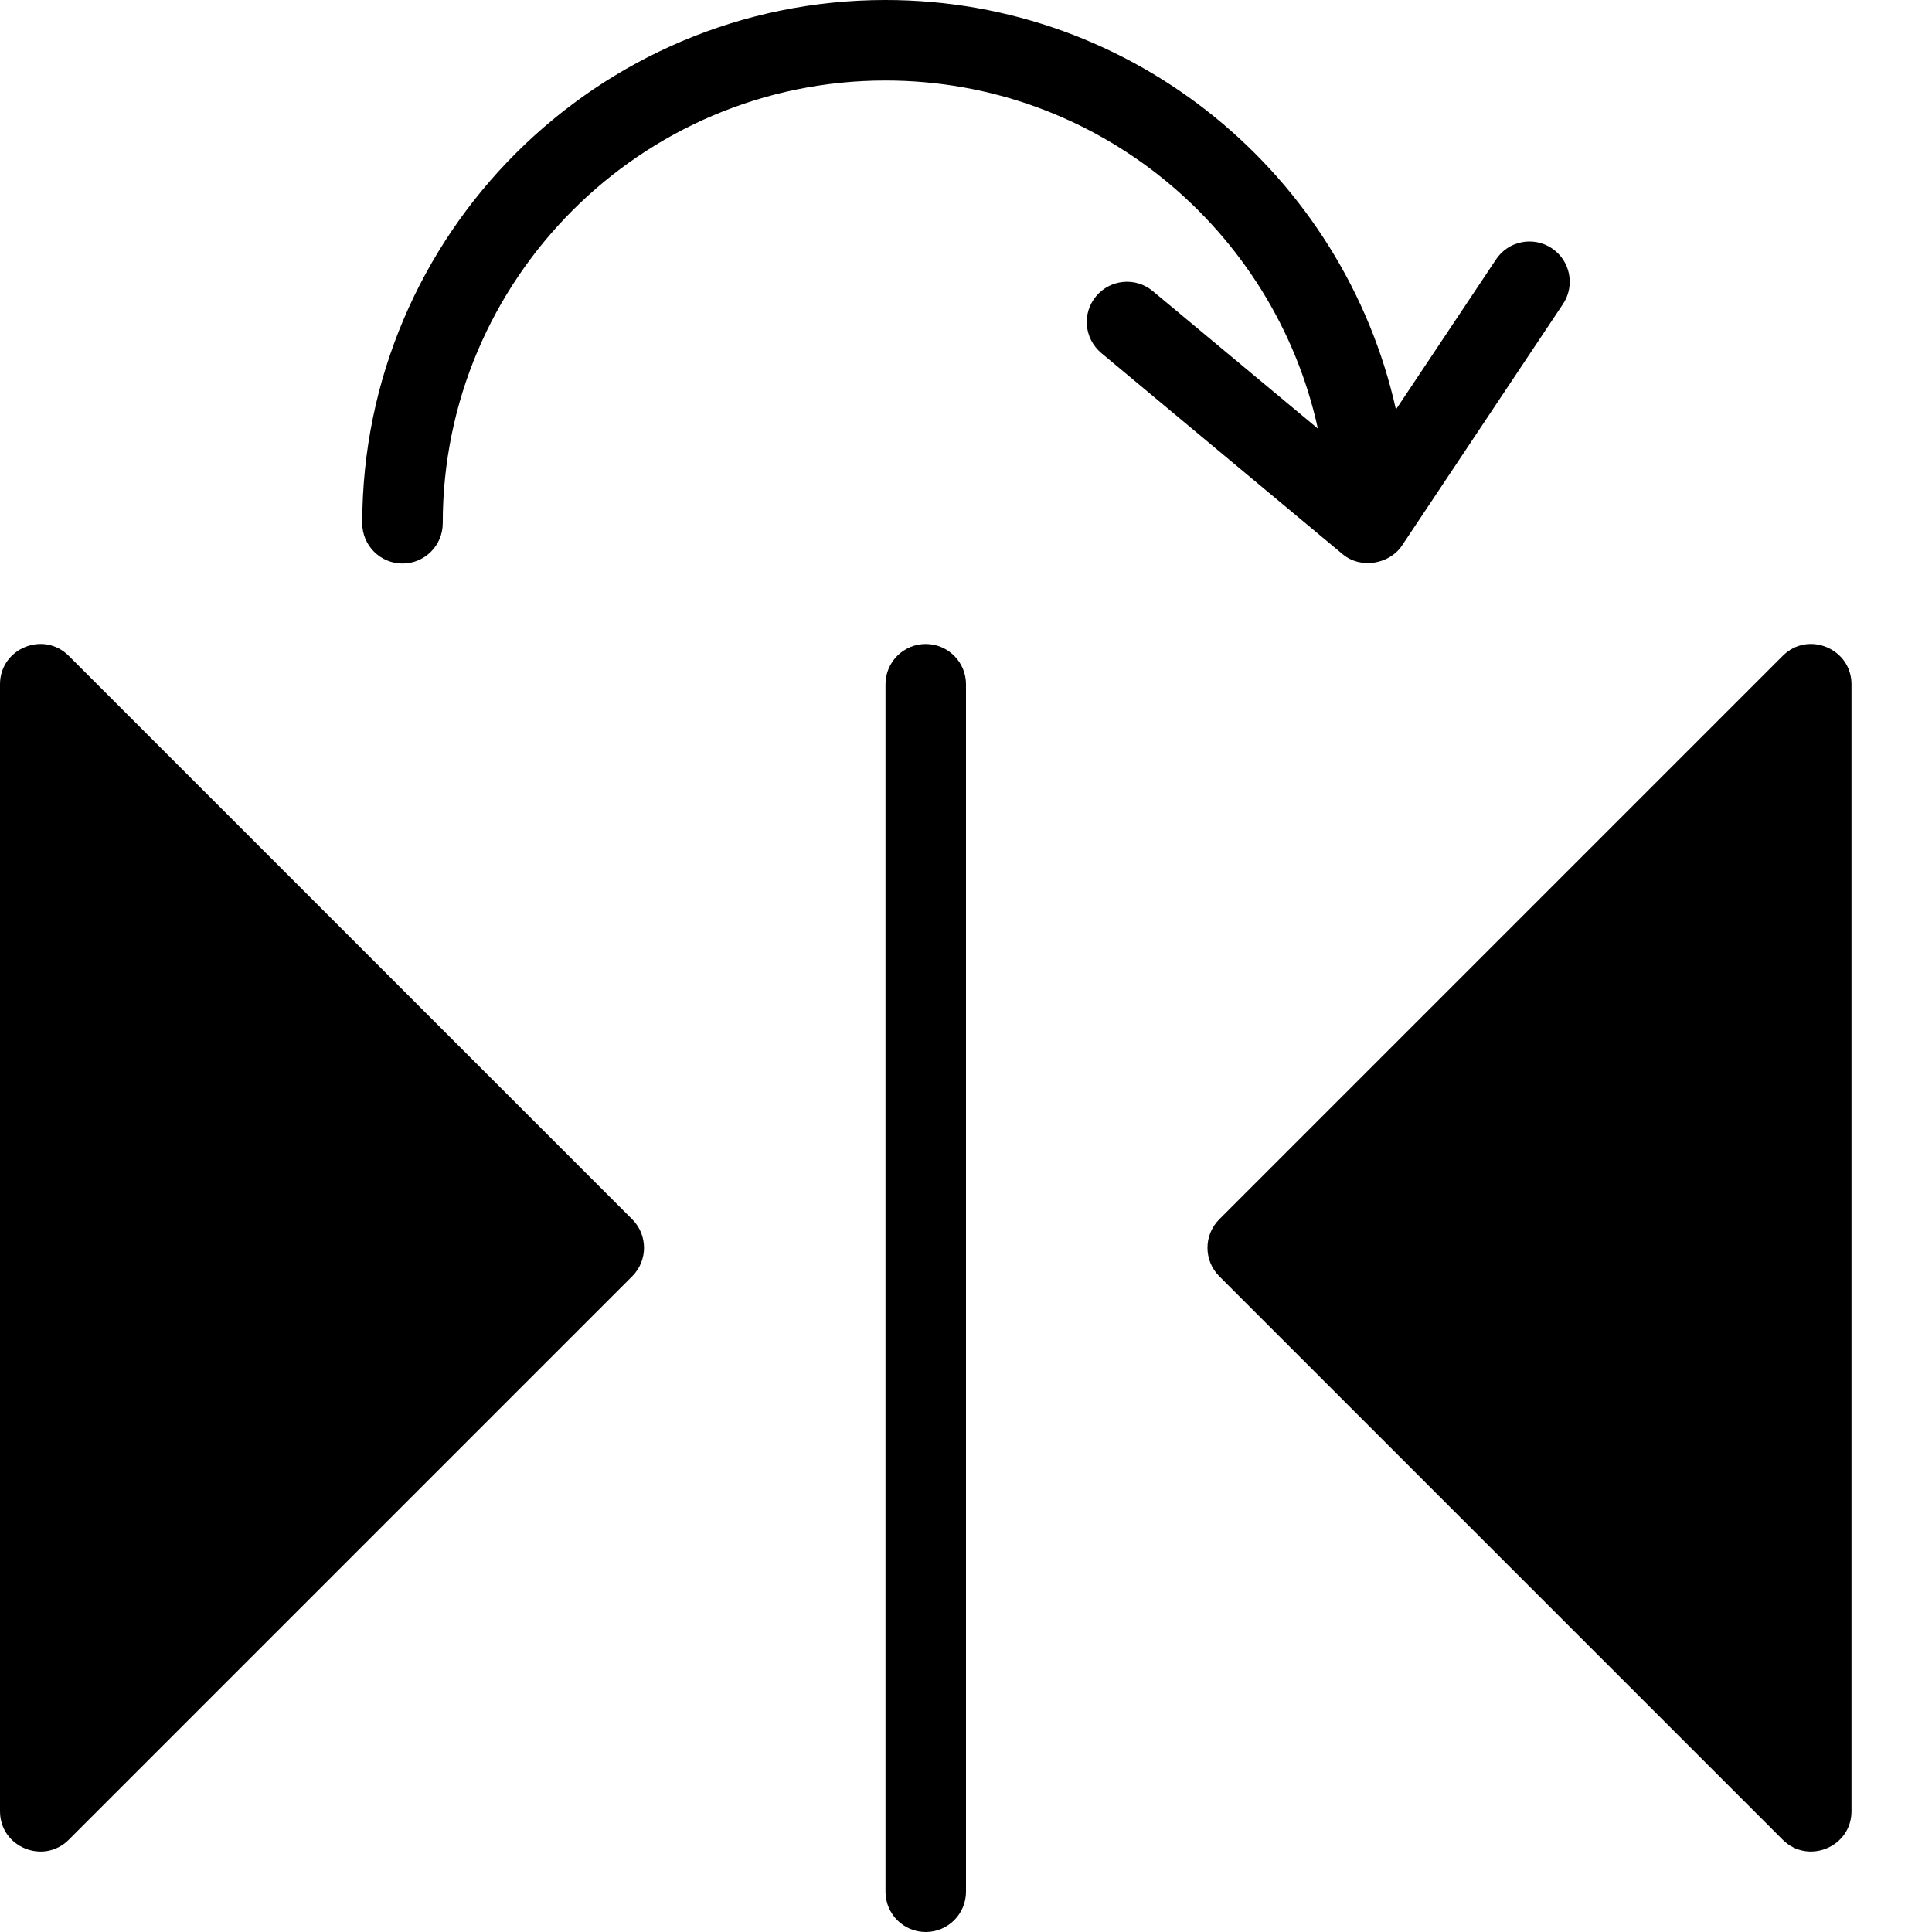<?xml version="1.0" encoding="utf-8"?>
<!-- Generator: Adobe Illustrator 19.2.1, SVG Export Plug-In . SVG Version: 6.00 Build 0)  -->
<svg version="1.1" xmlns="http://www.w3.org/2000/svg" xmlns:xlink="http://www.w3.org/1999/xlink" x="0px" y="0px" width="24px"
	 height="24px" viewBox="0 0 24 24" enable-background="new 0 0 24 24" xml:space="preserve">
<g id="Filled_Icon">
	<g>
		<path d="M11.5,8C11.224,8,11,8.224,11,8.5v15c0,0.276,0.224,0.5,0.5,0.5s0.5-0.224,0.5-0.5v-15C12,8.224,11.776,8,11.5,8z"/>
		<path d="M0.854,8.147C0.539,7.832,0,8.056,0,8.5v14c0,0.448,0.543,0.666,0.854,0.354l7-7c0.195-0.195,0.195-0.512,0-0.707
			L0.854,8.147z"/>
		<path d="M22.146,8.147l-7,7c-0.195,0.195-0.195,0.512,0,0.707l7,7C22.458,23.166,23,22.947,23,22.5v-14
			C23,8.058,22.461,7.831,22.146,8.147z"/>
		<path d="M17.416,6.777l2-3c0.153-0.23,0.091-0.54-0.139-0.693c-0.23-0.153-0.54-0.092-0.693,0.139l-1.243,1.864
			C16.693,2.181,14.099,0,11,0C7.416,0,4.5,2.915,4.5,6.5C4.5,6.776,4.724,7,5,7s0.5-0.224,0.5-0.5C5.5,3.469,7.967,1,11,1
			c2.629,0,4.83,1.855,5.371,4.324L14.32,3.616c-0.212-0.177-0.527-0.148-0.704,0.064c-0.177,0.213-0.148,0.526,0.064,0.705l3,2.5
			C16.904,7.073,17.262,7.008,17.416,6.777z"/>
	</g>
</g>
<g id="Invisible_Shape">
	<rect fill="none" width="24" height="24"/>
</g>
</svg>
